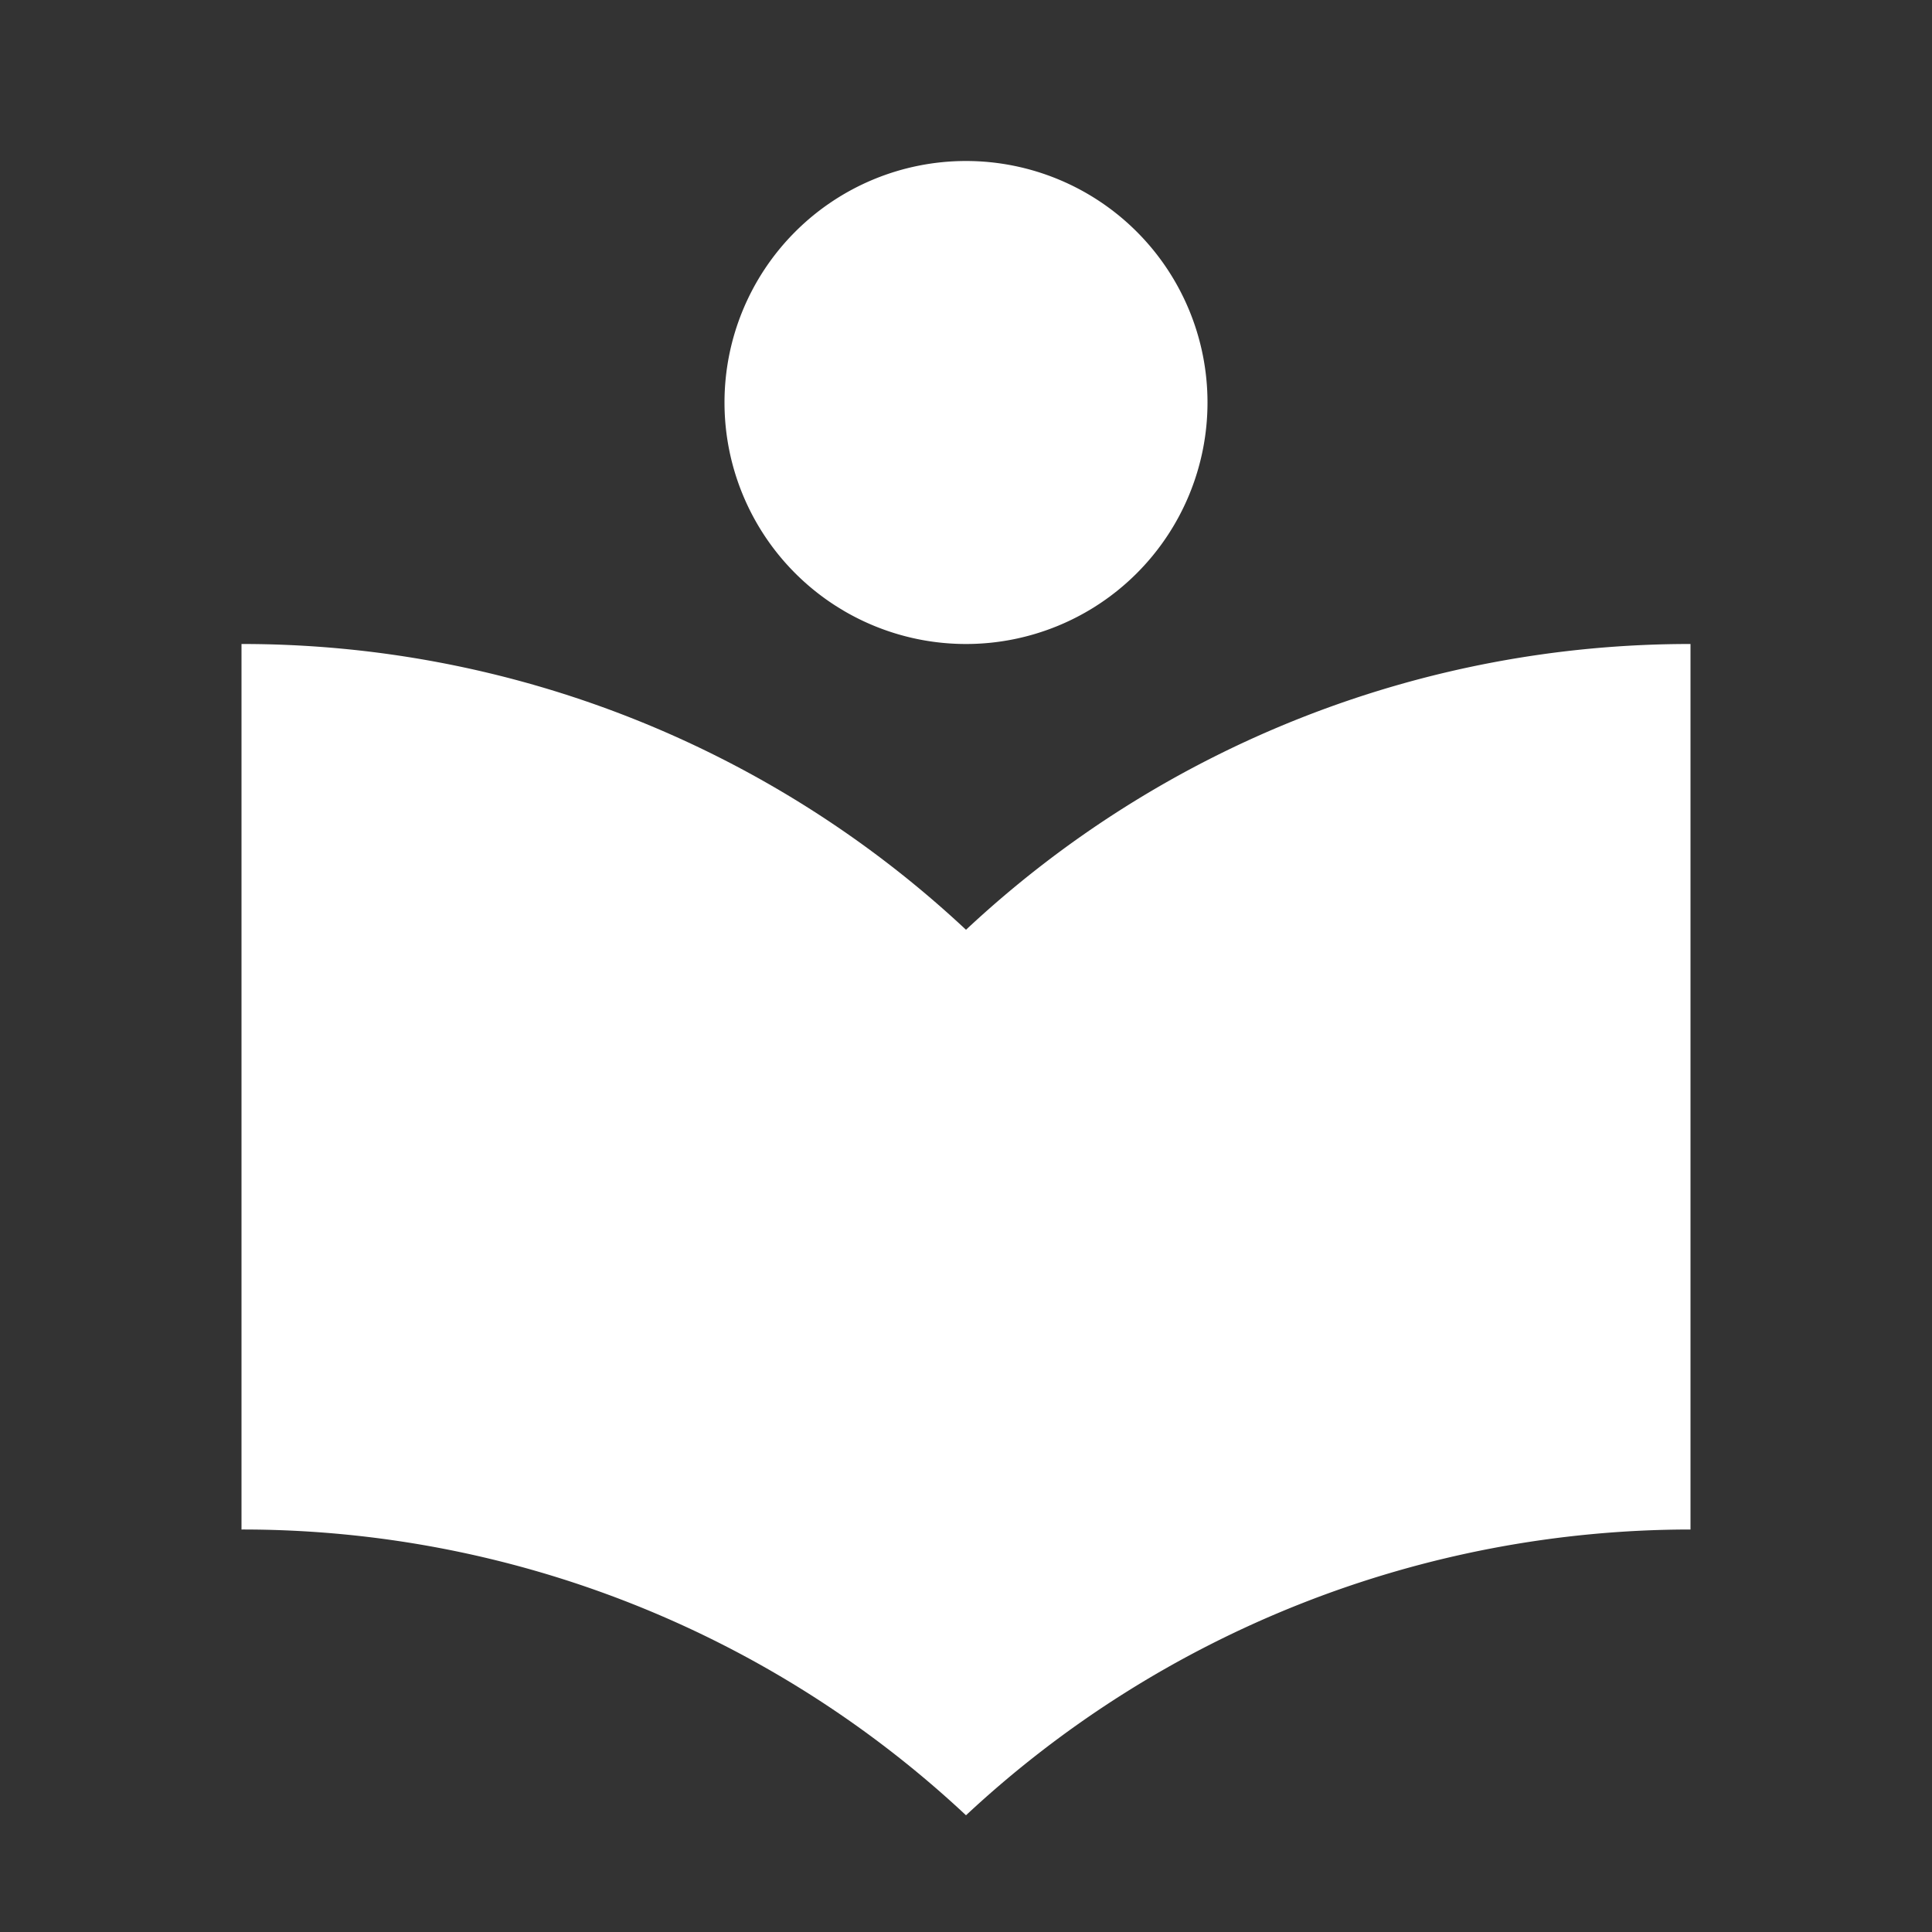 <svg
  id="baseline-local_library-24px"
  xmlns="http://www.w3.org/2000/svg"
  width="24"
  height="24"
  viewBox="0 0 24 24"
>
  <rect x="0" y="0" width="24" height="24" fill="#333333" stroke="none"/>
  <path id="Path_1882" data-name="Path 1882" d="M0,0H24V24H0Z" fill="none" />
  <path
    id="Path_1883"
    data-name="Path 1883"
    d="M12,11.55A13.153,13.153,0,0,0,3,8V19a13.153,13.153,0,0,1,9,3.55A13.2,13.2,0,0,1,21,19V8A13.153,13.153,0,0,0,12,11.55ZM12,8A3,3,0,1,0,9,5,3,3,0,0,0,12,8Z"
    fill="#fff"
  />
</svg>
